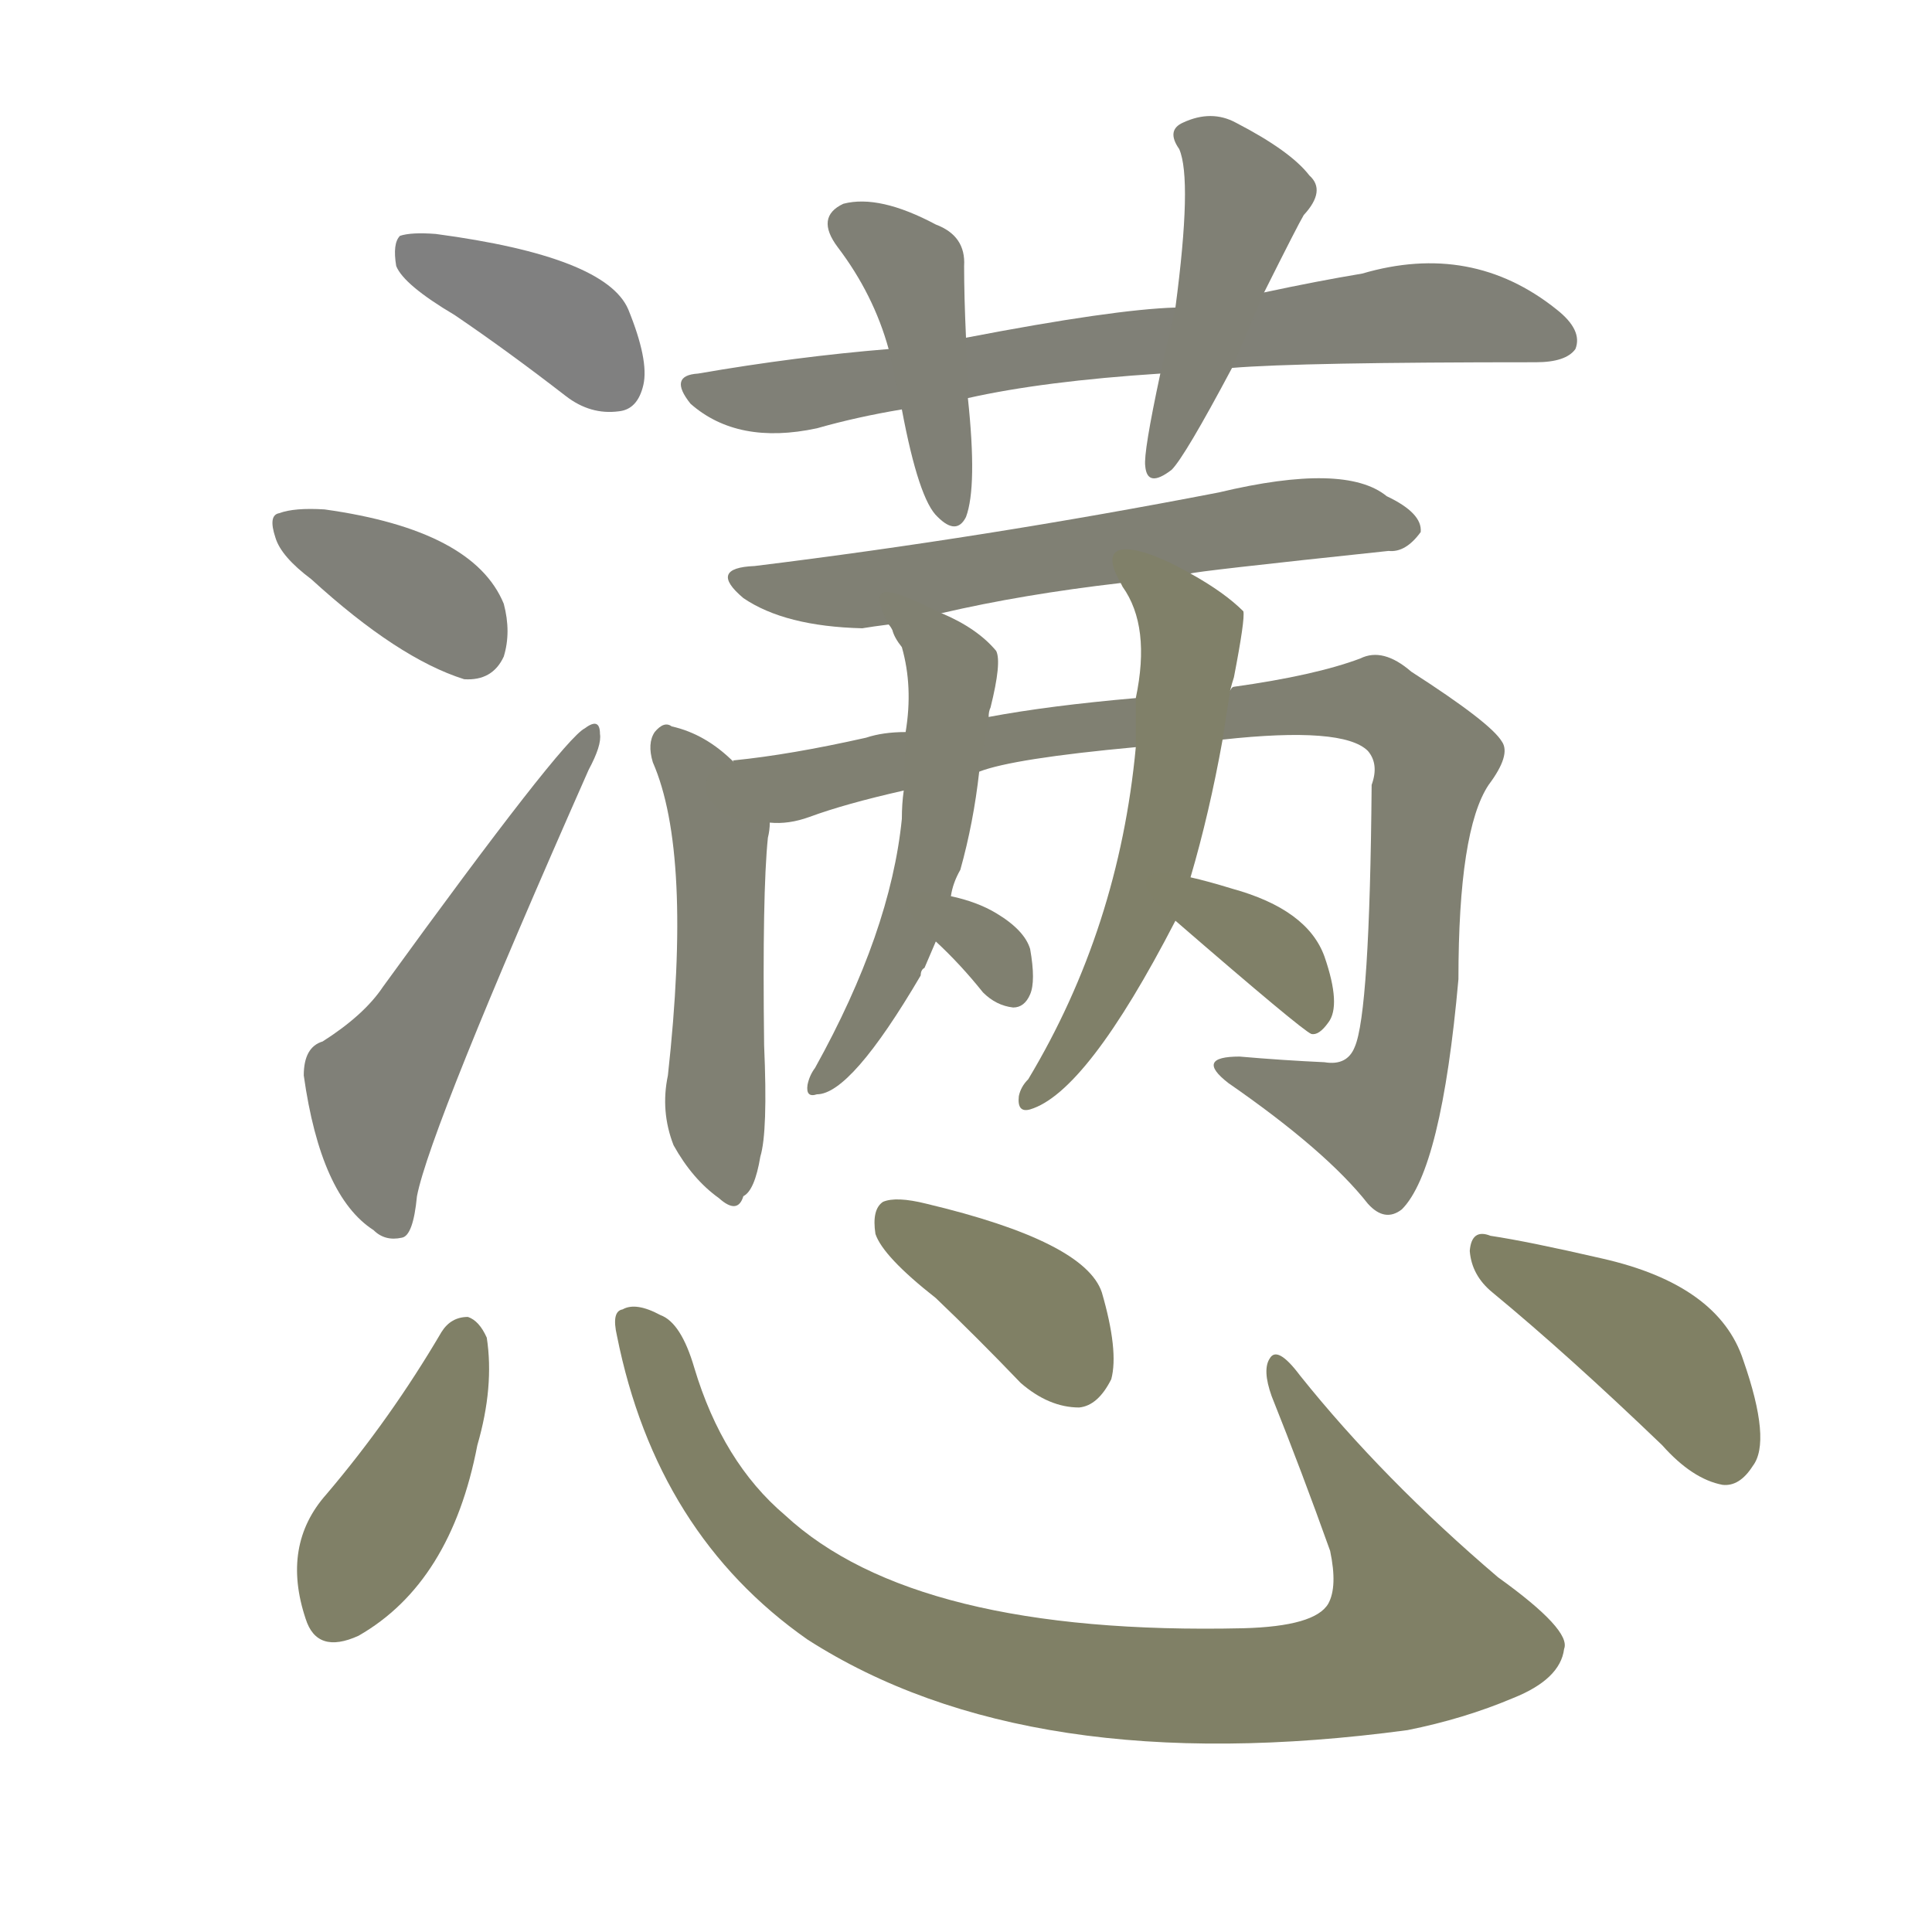 <svg version="1.1" viewBox="0 0 1024 1024" xmlns="http://www.w3.org/2000/svg">
  
  <g transform="scale(1, -1) translate(0, -900)">
    <style type="text/css">
        .stroke1 {fill: #808080;}
        .stroke2 {fill: #808079;}
        .stroke3 {fill: #808078;}
        .stroke4 {fill: #808077;}
        .stroke5 {fill: #808076;}
        .stroke6 {fill: #808075;}
        .stroke7 {fill: #808074;}
        .stroke8 {fill: #808073;}
        .stroke9 {fill: #808072;}
        .stroke10 {fill: #808071;}
        .stroke11 {fill: #808070;}
        .stroke12 {fill: #808069;}
        .stroke13 {fill: #808068;}
        .stroke14 {fill: #808067;}
        .stroke15 {fill: #808066;}
        .stroke16 {fill: #808065;}
        .stroke17 {fill: #808064;}
        .stroke18 {fill: #808063;}
        .stroke19 {fill: #808062;}
        .stroke20 {fill: #808061;}
        text {
            font-family: Helvetica;
            font-size: 50px;
            fill: #808060;
            paint-order: stroke;
            stroke: #000000;
            stroke-width: 4px;
            stroke-linecap: butt;
            stroke-linejoin: miter;
            font-weight: 800;
        }
    </style>

    <path d="M 241 733 Q 269 714 300 690 Q 313 680 328 682 Q 338 683 341 696 Q 344 709 333 736 Q 321 764 231 776 Q 218 777 212 775 Q 208 771 210 759 Q 214 749 241 733 Z" class="stroke1"/>
    <path d="M 165 593 Q 211 551 246 540 Q 261 539 267 552 Q 271 565 267 580 Q 251 619 172 630 Q 156 631 148 628 Q 142 627 146 615 Q 149 605 165 593 Z" class="stroke2"/>
    <path d="M 171 348 Q 161 345 161 330 Q 170 266 198 248 Q 204 242 213 244 Q 219 245 221 266 Q 228 302 312 492 Q 319 505 318 511 Q 318 520 310 514 Q 298 508 203 377 Q 193 362 171 348 Z" class="stroke3"/>
    <path d="M 653 705 Q 689 708 814 708 Q 830 708 835 715 Q 839 725 825 736 Q 780 772 722 755 Q 698 751 670 745 L 623 737 Q 590 736 512 721 L 471 715 Q 422 711 370 702 Q 354 701 366 686 Q 391 664 433 673 Q 454 679 478 683 L 513 689 Q 553 698 615 702 L 653 705 Z" class="stroke4"/>
    <path d="M 512 721 Q 511 743 511 759 Q 512 775 496 781 Q 466 797 447 792 Q 432 785 444 769 Q 463 744 471 715 L 478 683 Q 487 635 497 626 Q 507 616 512 626 Q 518 642 513 689 L 512 721 Z" class="stroke5"/>
    <path d="M 670 745 Q 688 781 691 786 Q 703 799 694 807 Q 684 820 655 835 Q 642 842 627 835 Q 618 831 625 821 Q 632 805 623 737 L 615 702 Q 606 660 607 653 Q 608 641 621 651 Q 628 658 653 705 L 670 745 Z" class="stroke6"/>
    <path d="M 631 596 Q 632 597 736 608 Q 745 607 753 618 Q 754 628 735 637 Q 713 655 646 639 Q 522 615 400 600 Q 375 599 394 583 Q 416 568 457 567 Q 463 568 471 569 L 499 575 Q 542 585 594 591 L 631 596 Z" class="stroke7"/>
    <path d="M 389 496 Q 374 511 356 515 Q 352 518 347 512 Q 343 506 346 496 Q 367 448 354 330 Q 350 311 357 293 Q 367 275 381 265 Q 391 256 394 266 Q 400 269 403 287 Q 407 300 405 346 Q 404 427 407 456 Q 408 460 408 464 C 410 477 410 477 389 496 Z" class="stroke8"/>
    <path d="M 648 508 Q 712 515 725 502 Q 731 495 727 484 Q 726 363 718 345 Q 714 335 702 337 Q 680 338 657 340 Q 633 340 651 326 Q 703 290 725 262 Q 734 252 743 259 Q 764 280 773 381 Q 773 460 789 484 Q 801 500 796 507 Q 790 517 748 544 Q 733 557 721 551 Q 697 542 654 536 Q 653 536 652 534 C 647 533 632 533 602 530 Q 556 526 524 520 L 480 512 Q 468 512 459 509 Q 419 500 389 497 Q 388 497 389 496 C 359 491 378 460 408 464 Q 418 463 429 467 Q 448 474 479 481 L 519 491 Q 537 498 602 504 L 648 508 Z" class="stroke9"/>
    <path d="M 471 569 Q 472 568 473 566 Q 474 562 478 557 Q 484 536 480 512 L 479 481 Q 478 474 478 466 Q 472 406 432 334 Q 429 330 428 325 Q 427 318 433 320 Q 451 320 488 383 Q 488 386 490 387 Q 493 394 496 401 L 504 425 Q 505 432 509 439 Q 516 464 519 491 L 524 520 Q 524 523 525 525 Q 531 549 528 555 Q 518 567 499 575 C 472 588 458 594 471 569 Z" class="stroke10"/>
    <path d="M 496 401 Q 509 389 521 374 Q 528 367 537 366 Q 543 366 546 373 Q 549 380 546 397 Q 543 407 528 416 Q 518 422 504 425 C 475 432 474 421 496 401 Z" class="stroke11"/>
    <path d="M 631 435 Q 641 469 648 508 L 652 534 Q 653 538 654 541 Q 660 572 659 576 Q 649 586 631 596 C 605 611 579 617 594 591 L 595 589 Q 610 568 602 530 L 602 504 Q 593 408 545 328 Q 541 324 540 319 Q 539 310 546 312 Q 576 321 623 412 L 631 435 Z" class="stroke12"/>
    <path d="M 623 412 Q 690 354 695 352 Q 699 351 704 358 Q 711 367 702 393 Q 693 418 653 429 Q 640 433 631 435 C 602 442 600 432 623 412 Z" class="stroke13"/>
    <path d="M 234 194 Q 207 148 173 108 Q 149 81 162 42 Q 168 23 190 33 Q 239 61 253 134 Q 262 165 258 191 Q 254 200 248 202 Q 239 202 234 194 Z" class="stroke14"/>
    <path d="M 327 192 Q 348 87 428 31 Q 545 -44 746 -17 Q 776 -11 802 0 Q 827 10 829 26 Q 833 36 794 64 Q 733 116 689 171 Q 677 187 673 180 Q 669 174 674 160 Q 690 120 705 78 Q 709 59 704 50 Q 697 38 659 37 Q 485 33 416 97 Q 383 125 368 175 Q 361 199 350 203 Q 337 210 330 206 Q 324 205 327 192 Z" class="stroke15"/>
    <path d="M 496 212 Q 518 191 541 167 Q 556 154 572 154 Q 582 155 589 169 Q 593 184 584 215 Q 575 242 491 262 Q 475 266 468 263 Q 462 259 464 246 Q 468 234 496 212 Z" class="stroke16"/>
    <path d="M 791 215 Q 831 182 881 134 Q 897 116 913 113 Q 922 112 929 123 Q 939 136 924 179 Q 911 219 849 233 Q 810 242 790 245 Q 780 249 779 237 Q 780 224 791 215 Z" class="stroke17"/>
    
    
    
    
    
    
    
    
    
    
    
    
    
    
    
    
    </g>
</svg>